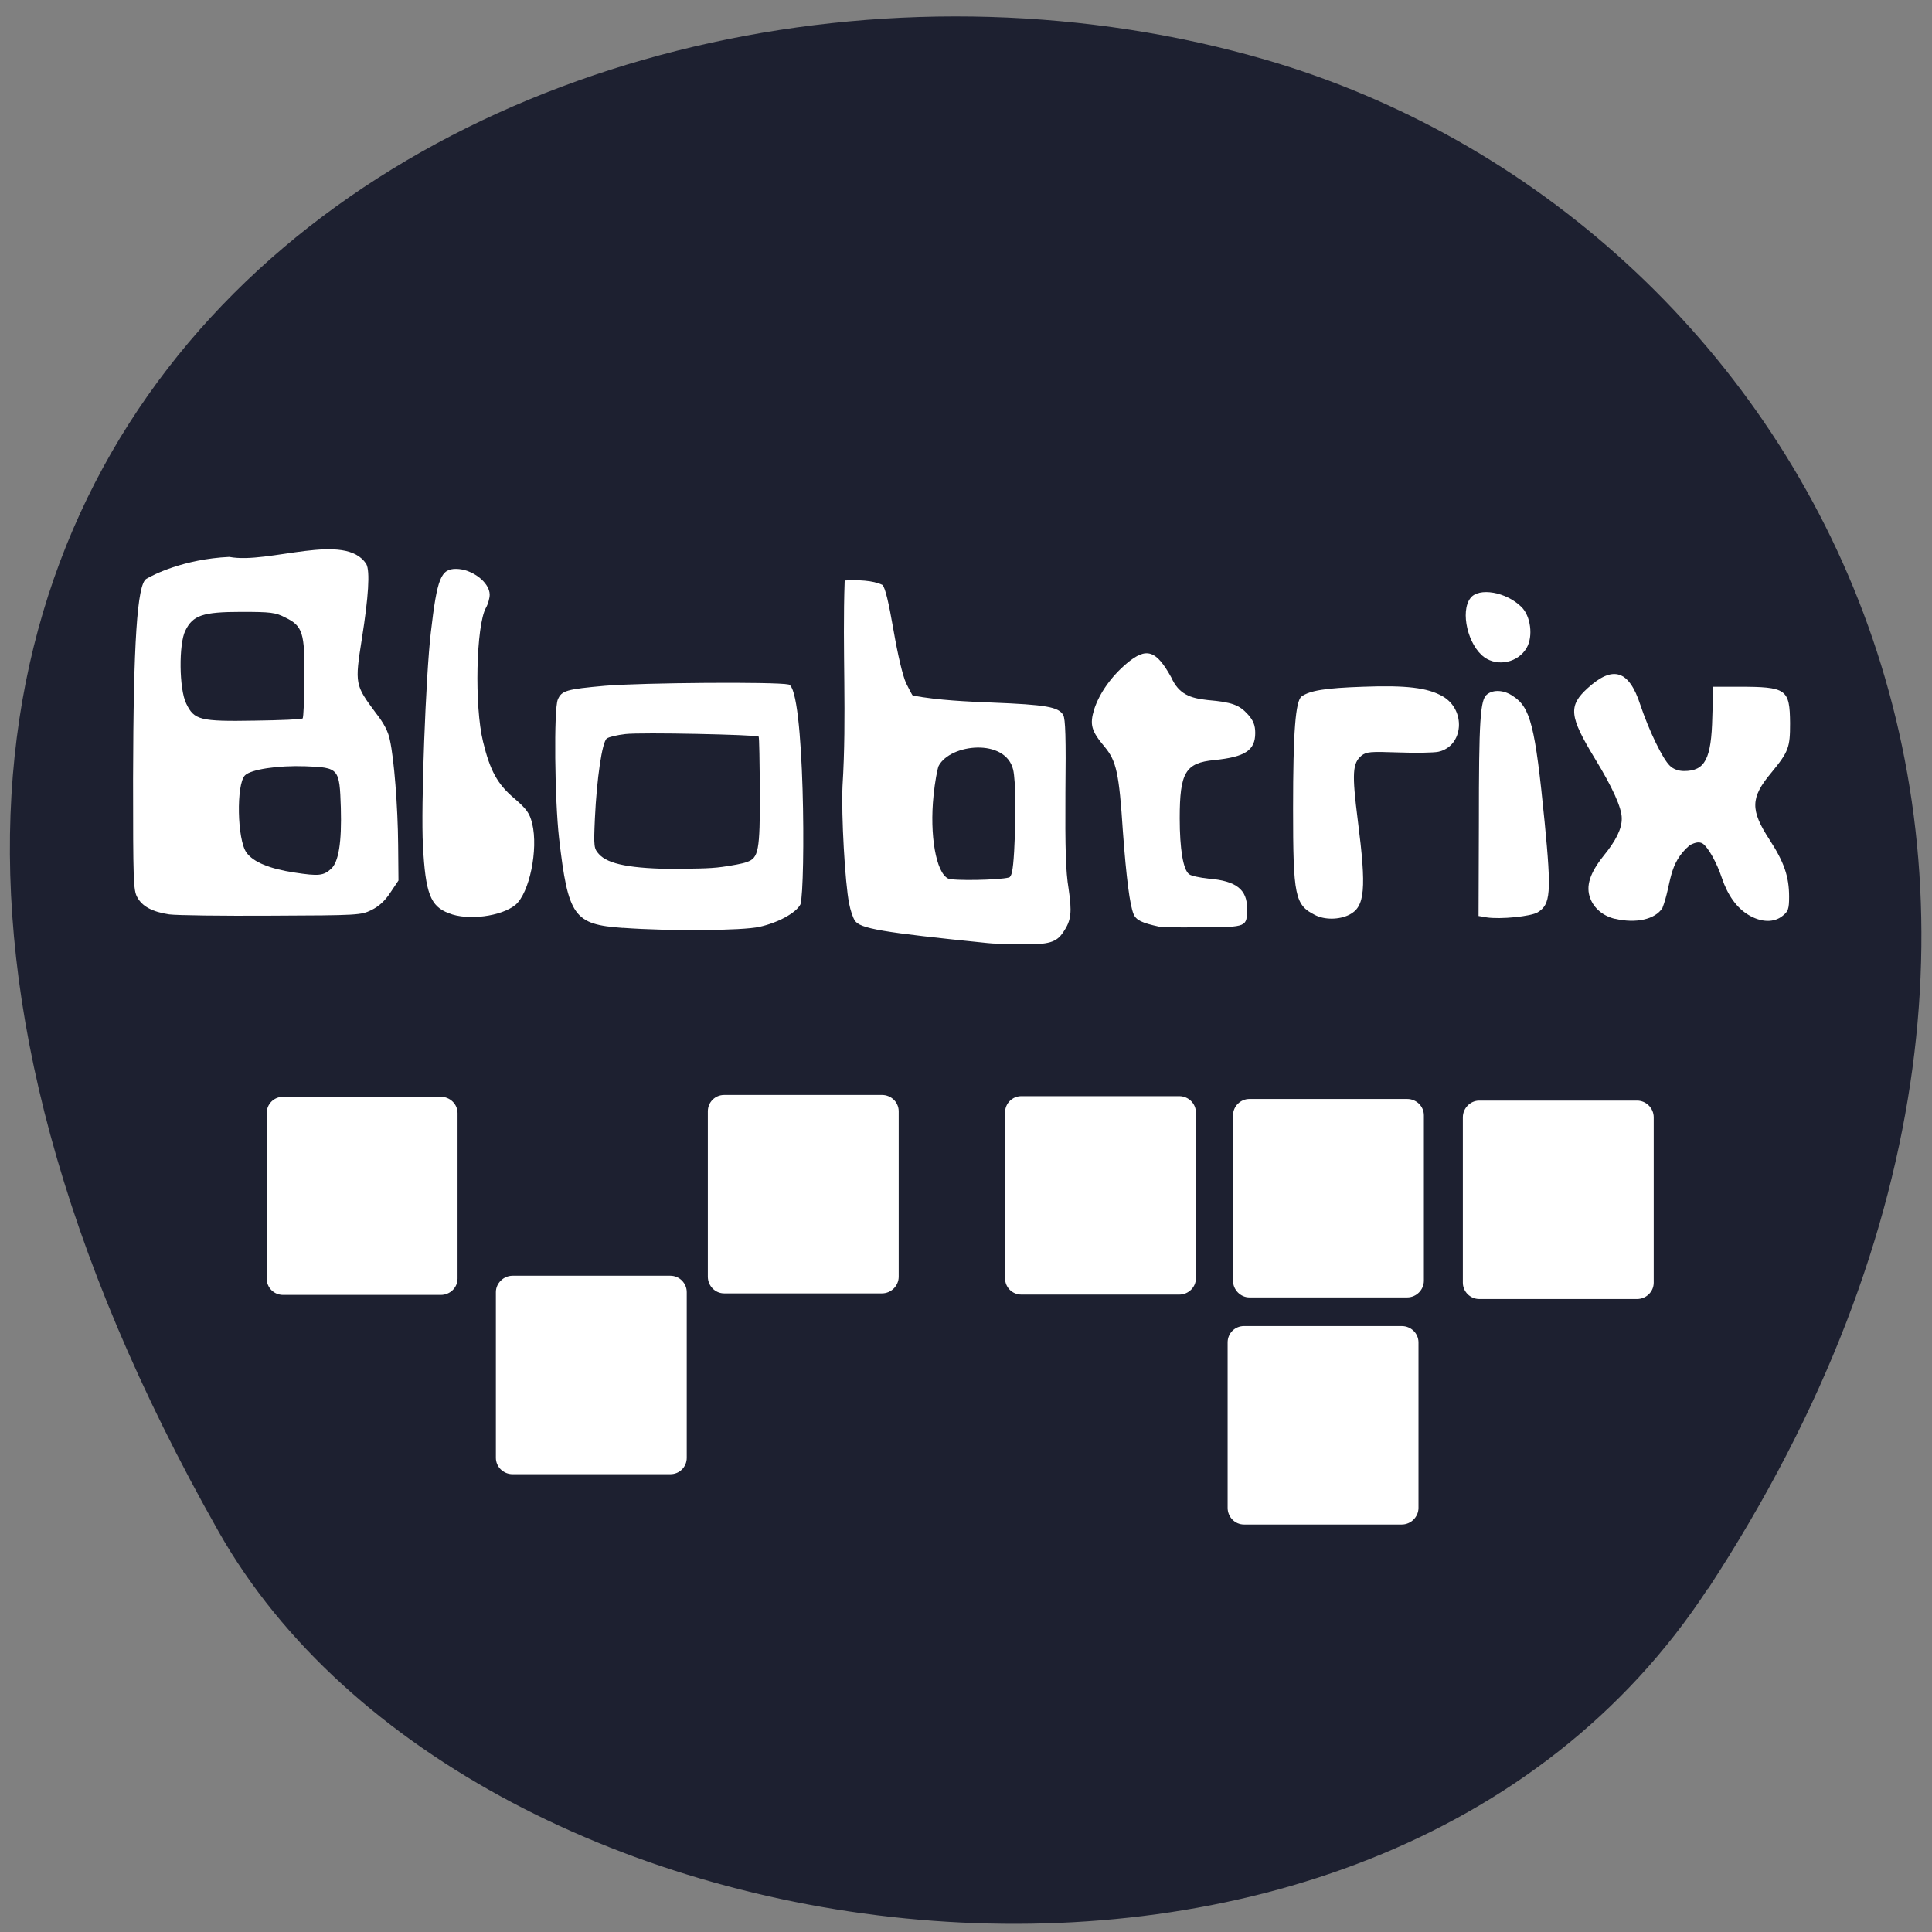 <svg xmlns="http://www.w3.org/2000/svg" viewBox="0 0 24 24"><rect x="0" y="0" width="24" height="24" fill="#808080" stroke="none"/><path d="m 21.22 19.734 c 5.84 -8.926 1.129 -17.06 -5.484 -18.988 c -8.898 -2.594 -20.977 4.227 -13.02 18.281 c 3.164 5.586 14.34 7.07 18.5 0.707" fill="#191c2c" fill-opacity="0.953"/><g fill="#fff"><path d="m 2.102 11.359 c -0.207 -0.031 -0.336 -0.098 -0.398 -0.215 c -0.047 -0.086 -0.051 -0.207 -0.051 -1.469 c 0.004 -1.695 0.051 -2.414 0.164 -2.484 c 0.078 -0.047 0.461 -0.246 1.031 -0.273 c 0.488 0.094 1.445 -0.32 1.703 0.09 c 0.047 0.086 0.027 0.406 -0.055 0.922 c -0.09 0.57 -0.086 0.578 0.172 0.926 c 0.102 0.129 0.156 0.234 0.176 0.34 c 0.051 0.23 0.098 0.816 0.102 1.301 l 0.004 0.441 l -0.102 0.152 c -0.066 0.102 -0.145 0.172 -0.234 0.215 c -0.129 0.063 -0.156 0.066 -1.238 0.07 c -0.613 0.004 -1.184 -0.004 -1.273 -0.016 m 2.01 -0.566 c 0.094 -0.086 0.133 -0.328 0.121 -0.758 c -0.016 -0.492 -0.023 -0.5 -0.441 -0.516 c -0.344 -0.012 -0.676 0.039 -0.75 0.113 c -0.109 0.109 -0.098 0.801 0.02 0.961 c 0.086 0.117 0.285 0.199 0.594 0.246 c 0.305 0.047 0.363 0.039 0.457 -0.047 m -0.355 -1.867 c 0.012 -0.012 0.02 -0.234 0.023 -0.496 c 0.004 -0.57 -0.02 -0.652 -0.238 -0.758 c -0.121 -0.063 -0.18 -0.07 -0.547 -0.07 c -0.48 0 -0.602 0.043 -0.695 0.234 c -0.082 0.164 -0.078 0.727 0.012 0.906 c 0.098 0.203 0.168 0.223 0.852 0.211 c 0.316 -0.004 0.582 -0.016 0.594 -0.027"/><path d="m 5.574 11.344 c -0.227 -0.086 -0.289 -0.246 -0.32 -0.84 c -0.027 -0.461 0.035 -2.117 0.098 -2.648 c 0.078 -0.676 0.125 -0.789 0.313 -0.789 c 0.199 0 0.418 0.168 0.418 0.32 c 0 0.043 -0.02 0.117 -0.047 0.164 c -0.121 0.219 -0.145 1.219 -0.035 1.664 c 0.086 0.355 0.176 0.523 0.383 0.699 c 0.16 0.137 0.195 0.188 0.227 0.316 c 0.078 0.324 -0.035 0.863 -0.207 1.01 c -0.176 0.145 -0.594 0.199 -0.828 0.105"/><path d="m 14.402 11.512 c -0.219 -0.047 -0.289 -0.082 -0.32 -0.156 c -0.047 -0.113 -0.09 -0.445 -0.133 -1.027 c -0.047 -0.727 -0.082 -0.875 -0.223 -1.047 c -0.172 -0.203 -0.191 -0.281 -0.133 -0.473 c 0.066 -0.199 0.211 -0.406 0.406 -0.57 c 0.242 -0.203 0.363 -0.164 0.551 0.176 c 0.094 0.211 0.238 0.258 0.449 0.281 c 0.305 0.027 0.395 0.059 0.504 0.18 c 0.066 0.074 0.09 0.133 0.09 0.23 c 0 0.215 -0.125 0.297 -0.508 0.336 c -0.359 0.035 -0.43 0.152 -0.43 0.723 c 0 0.383 0.043 0.641 0.117 0.695 c 0.023 0.02 0.133 0.043 0.242 0.055 c 0.344 0.027 0.48 0.137 0.477 0.371 c 0 0.23 0 0.23 -0.543 0.234 c -0.18 0 -0.363 0.004 -0.547 -0.008"/><path d="m 16.336 11.367 c -0.25 -0.125 -0.273 -0.234 -0.273 -1.324 c 0 -0.961 0.031 -1.332 0.105 -1.391 c 0.105 -0.074 0.293 -0.105 0.766 -0.121 c 0.535 -0.02 0.797 0.012 0.984 0.117 c 0.297 0.168 0.266 0.621 -0.051 0.691 c -0.059 0.012 -0.281 0.016 -0.496 0.008 c -0.352 -0.012 -0.395 -0.008 -0.457 0.039 c -0.113 0.094 -0.121 0.219 -0.047 0.805 c 0.109 0.852 0.09 1.074 -0.105 1.172 c -0.125 0.063 -0.305 0.066 -0.426 0.004"/><path d="m 18.465 11.395 l -0.098 -0.016 l 0.004 -1.148 c 0 -1.285 0.016 -1.543 0.102 -1.605 c 0.078 -0.063 0.211 -0.055 0.32 0.02 c 0.219 0.141 0.277 0.367 0.395 1.566 c 0.086 0.883 0.074 1.023 -0.086 1.121 c -0.082 0.051 -0.461 0.09 -0.637 0.063"/><path d="m 18.438 8.164 c -0.203 -0.148 -0.301 -0.566 -0.172 -0.734 c 0.102 -0.137 0.445 -0.078 0.633 0.109 c 0.117 0.113 0.148 0.367 0.066 0.508 c -0.105 0.184 -0.359 0.238 -0.527 0.117"/><path d="m 20.06 11.414 c -0.145 -0.035 -0.258 -0.129 -0.305 -0.254 c -0.059 -0.152 -0.004 -0.316 0.164 -0.527 c 0.156 -0.191 0.23 -0.34 0.227 -0.469 c 0 -0.129 -0.117 -0.387 -0.332 -0.738 c -0.32 -0.527 -0.336 -0.656 -0.09 -0.879 c 0.313 -0.285 0.512 -0.223 0.652 0.207 c 0.109 0.324 0.277 0.672 0.367 0.758 c 0.043 0.043 0.109 0.066 0.176 0.066 c 0.262 0 0.34 -0.148 0.352 -0.672 l 0.012 -0.375 h 0.309 c 0.602 0 0.641 0.027 0.645 0.453 c 0 0.301 -0.016 0.352 -0.238 0.621 c -0.254 0.305 -0.258 0.457 -0.016 0.828 c 0.18 0.277 0.242 0.457 0.242 0.707 c 0 0.152 -0.012 0.184 -0.082 0.238 c -0.105 0.086 -0.266 0.082 -0.422 -0.012 c -0.145 -0.086 -0.258 -0.242 -0.332 -0.461 c -0.063 -0.191 -0.172 -0.383 -0.238 -0.426 c -0.039 -0.023 -0.082 -0.02 -0.16 0.02 c -0.273 0.234 -0.223 0.477 -0.34 0.781 c -0.09 0.141 -0.328 0.195 -0.59 0.133"/><path d="m 7.738 11.527 c -0.609 -0.043 -0.68 -0.141 -0.793 -1.113 c -0.055 -0.48 -0.066 -1.605 -0.016 -1.723 c 0.047 -0.113 0.109 -0.129 0.586 -0.172 c 0.465 -0.039 2.121 -0.051 2.281 -0.016 c 0.203 0.039 0.211 2.516 0.148 2.73 c -0.051 0.105 -0.277 0.23 -0.512 0.281 c -0.207 0.047 -1.109 0.055 -1.695 0.012 m 1.242 -0.758 c 0.113 -0.016 0.246 -0.039 0.297 -0.059 c 0.148 -0.051 0.164 -0.133 0.164 -0.879 c -0.004 -0.363 -0.008 -0.672 -0.016 -0.68 c -0.027 -0.023 -1.461 -0.055 -1.656 -0.031 c -0.102 0.012 -0.203 0.035 -0.23 0.055 c -0.059 0.043 -0.125 0.504 -0.148 0.992 c -0.016 0.359 -0.012 0.375 0.051 0.445 c 0.113 0.125 0.395 0.18 0.965 0.184 c 0.191 -0.008 0.383 0 0.574 -0.027"/><path d="m 12.266 11.715 c -1.313 -0.133 -1.586 -0.18 -1.648 -0.281 c -0.023 -0.035 -0.055 -0.129 -0.07 -0.211 c -0.051 -0.254 -0.098 -1.094 -0.082 -1.457 c 0.055 -0.883 -0.004 -1.691 0.027 -2.555 c 0.16 -0.008 0.348 -0.004 0.469 0.055 c 0.035 0.035 0.078 0.219 0.137 0.559 c 0.055 0.316 0.113 0.562 0.156 0.66 c 0.043 0.086 0.078 0.156 0.086 0.156 c 0.32 0.059 0.68 0.074 0.969 0.086 c 0.691 0.027 0.84 0.055 0.898 0.156 c 0.027 0.047 0.035 0.281 0.027 0.969 c -0.004 0.691 0.004 0.973 0.039 1.184 c 0.043 0.293 0.035 0.395 -0.063 0.539 c -0.086 0.133 -0.18 0.16 -0.527 0.156 c -0.176 -0.004 -0.363 -0.008 -0.418 -0.016 m 0.266 -0.813 c 0.035 -0.012 0.051 -0.078 0.066 -0.324 c 0.023 -0.434 0.02 -0.879 -0.012 -1.016 c -0.094 -0.395 -0.781 -0.324 -0.926 -0.047 c -0.016 0.039 -0.047 0.203 -0.063 0.367 c -0.051 0.492 0.031 0.957 0.18 1.031 c 0.059 0.031 0.633 0.02 0.754 -0.012"/><path d="m 3.516 13.625 h 1.961 c 0.113 0 0.207 0.09 0.207 0.203 v 2.055 c 0 0.113 -0.094 0.203 -0.207 0.203 h -1.961 c -0.113 0 -0.203 -0.09 -0.203 -0.203 v -2.055 c 0 -0.113 0.09 -0.203 0.203 -0.203"/><path d="m 6.367 15.848 h 1.961 c 0.113 0 0.203 0.094 0.203 0.203 v 2.059 c 0 0.113 -0.09 0.203 -0.203 0.203 h -1.961 c -0.113 0 -0.207 -0.09 -0.207 -0.203 v -2.059 c 0 -0.109 0.094 -0.203 0.207 -0.203"/><path d="m 12.688 13.617 h 1.961 c 0.113 0 0.207 0.09 0.207 0.203 v 2.059 c 0 0.113 -0.094 0.203 -0.207 0.203 h -1.961 c -0.113 0 -0.203 -0.09 -0.203 -0.203 v -2.059 c 0 -0.113 0.09 -0.203 0.203 -0.203"/><path d="m 15.52 13.652 h 1.961 c 0.113 0 0.207 0.09 0.207 0.203 v 2.055 c 0 0.113 -0.094 0.207 -0.207 0.207 h -1.961 c -0.109 0 -0.203 -0.094 -0.203 -0.207 v -2.055 c 0 -0.113 0.094 -0.203 0.203 -0.203"/><path d="m 15.453 16.473 h 1.961 c 0.113 0 0.207 0.09 0.207 0.203 v 2.055 c 0 0.113 -0.094 0.207 -0.207 0.207 h -1.961 c -0.113 0 -0.203 -0.094 -0.203 -0.207 v -2.055 c 0 -0.113 0.09 -0.203 0.203 -0.203"/><path d="m 8.996 13.602 h 1.961 c 0.113 0 0.207 0.09 0.207 0.203 v 2.055 c 0 0.113 -0.094 0.207 -0.207 0.207 h -1.961 c -0.113 0 -0.203 -0.094 -0.203 -0.207 v -2.055 c 0 -0.113 0.09 -0.203 0.203 -0.203"/><path d="m 18.375 13.672 h 1.961 c 0.113 0 0.207 0.094 0.207 0.207 v 2.055 c 0 0.113 -0.094 0.203 -0.207 0.203 h -1.961 c -0.109 0 -0.203 -0.09 -0.203 -0.203 v -2.055 c 0 -0.113 0.094 -0.207 0.203 -0.207"/></g></svg>